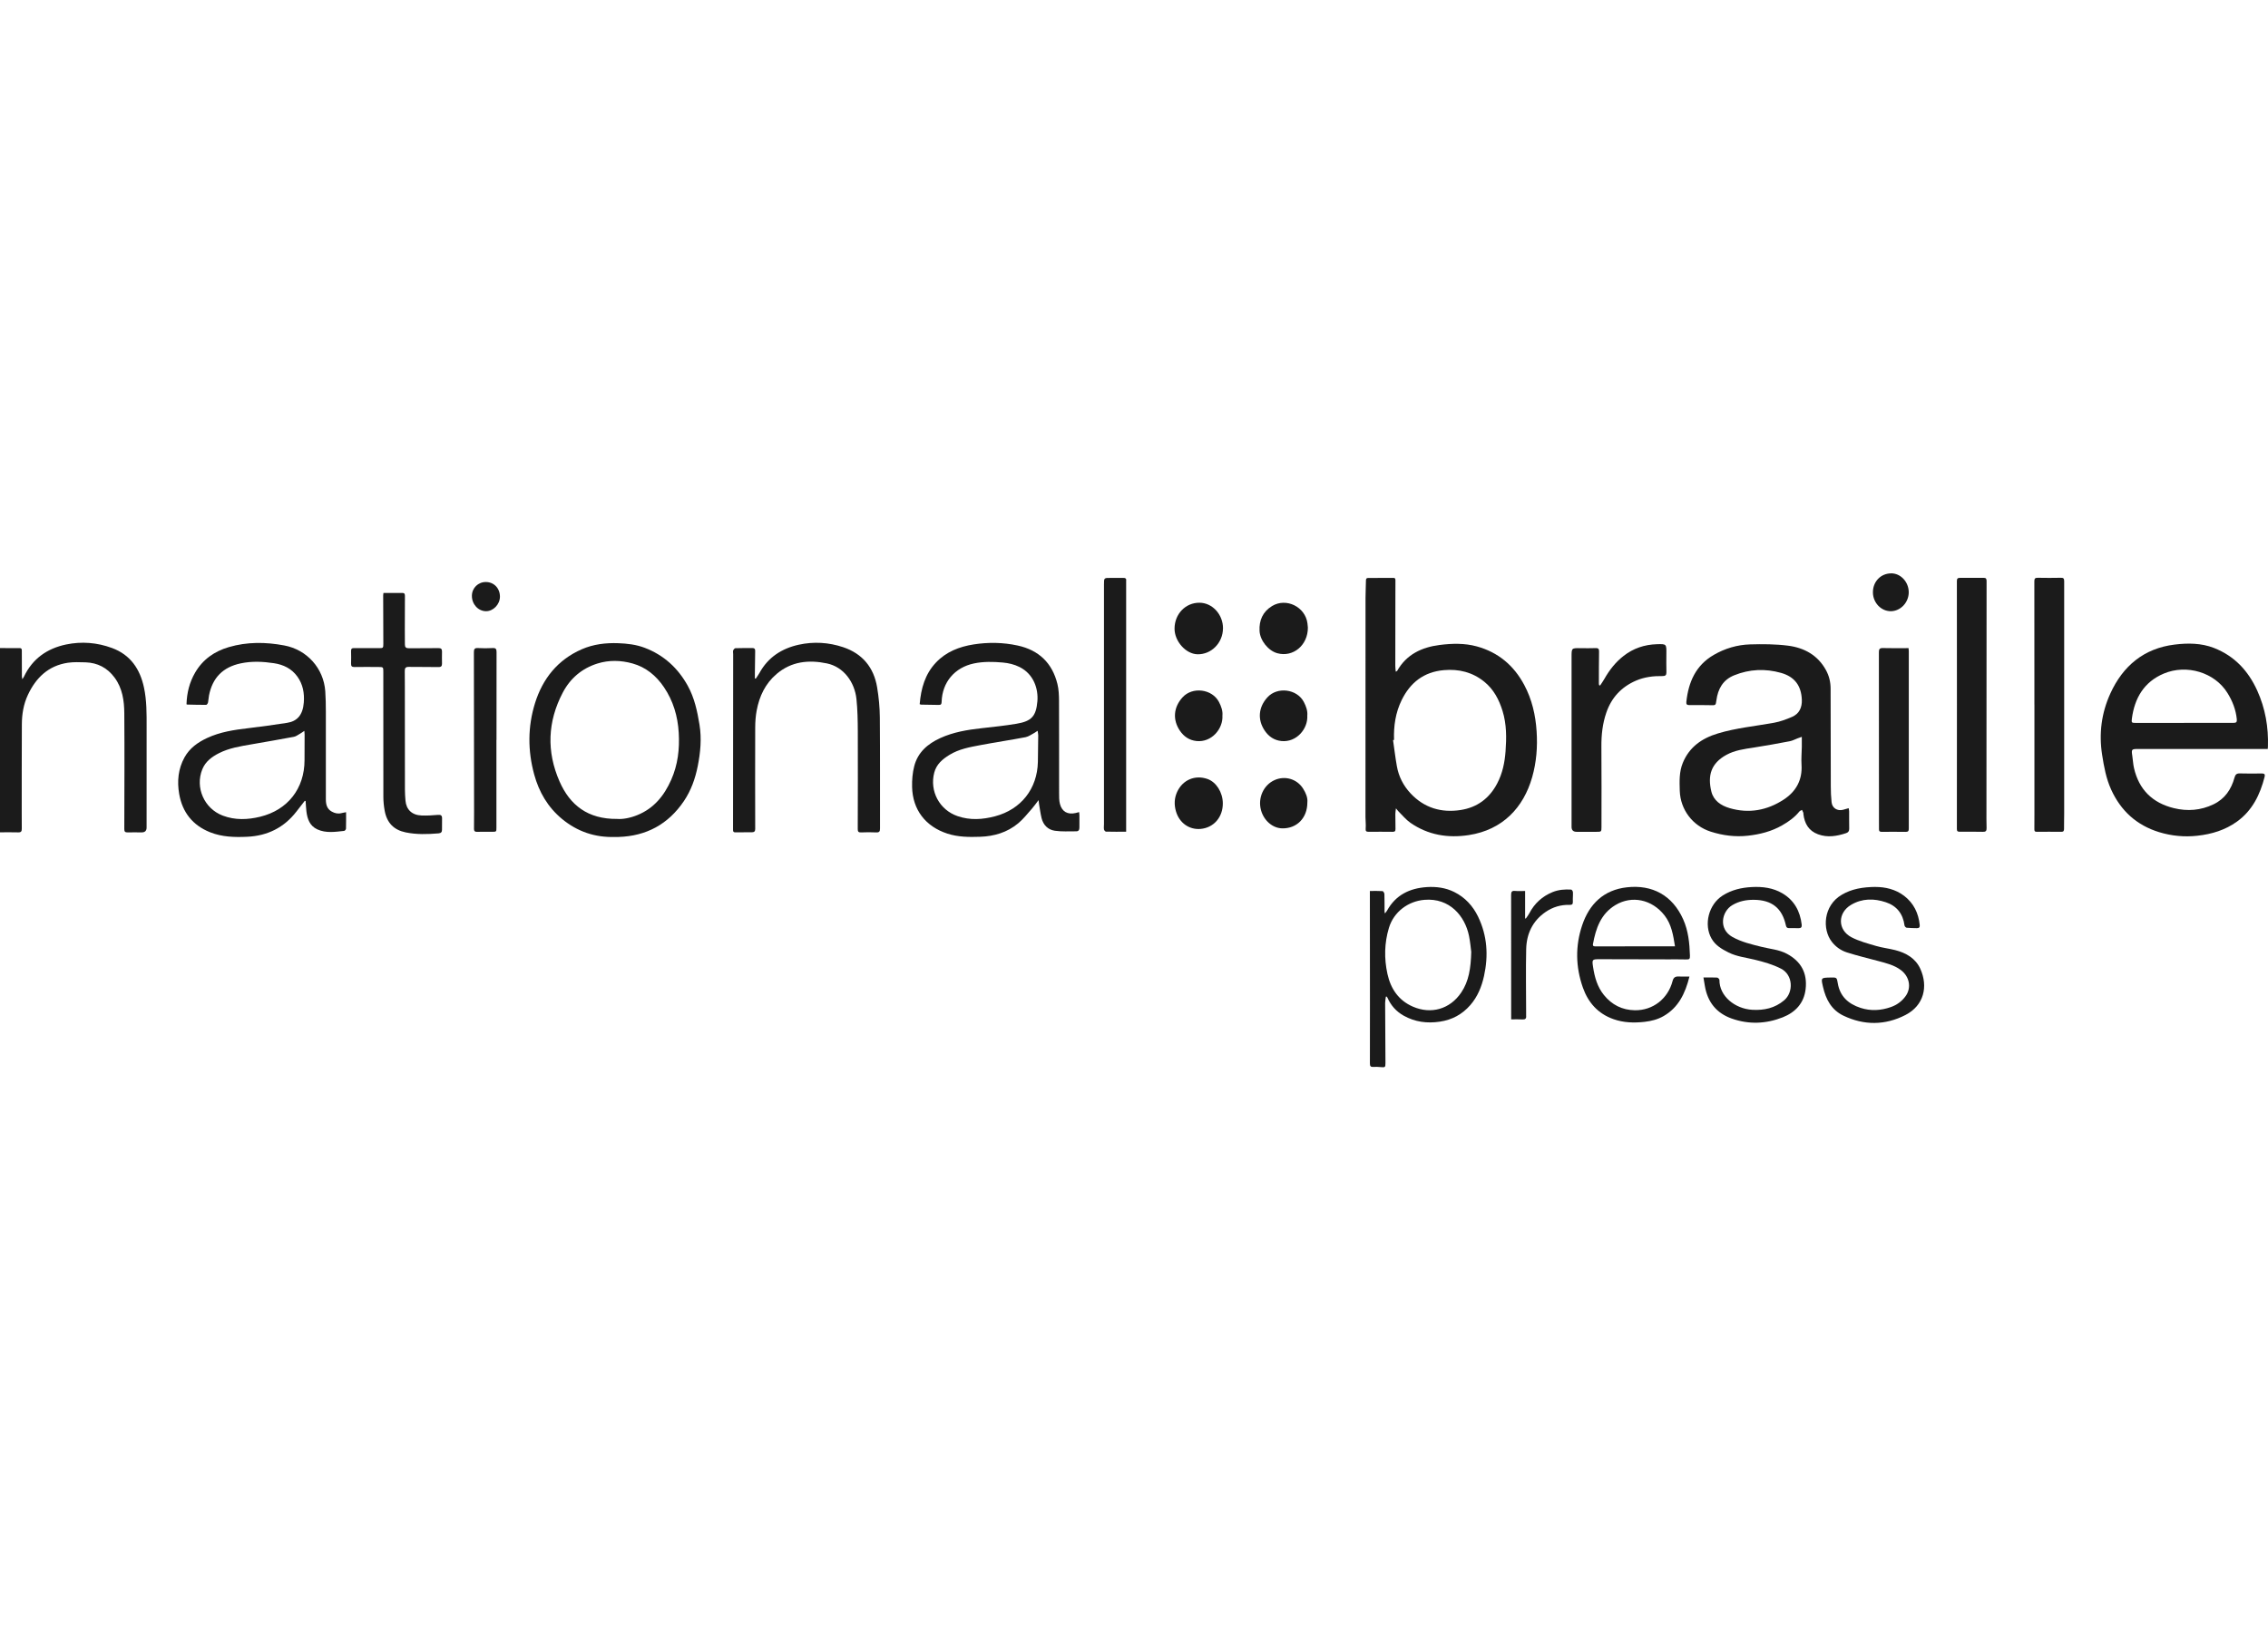 <?xml version="1.0" encoding="UTF-8"?>
<svg  width="260" id="Layer_2" data-name="Layer 2" xmlns="http://www.w3.org/2000/svg" viewBox="0 0 863.62 188.09">
  <defs>
    <style>
      .cls-1 {
        fill: #1b1b1b;
      }
    </style>
  </defs>
  <g id="Layer_1-2" data-name="Layer 1">
    <g>
      <path class="cls-1" d="m531.56,89.46c-.11.96-.23,1.55-.23,2.14-.01,1.92,0,3.83.05,5.75.02.8-.27,1.1-1.1,1.08-3.04-.04-6.08-.03-9.12-.01-.89,0-1.22-.22-1.13-1.24.13-1.44-.08-2.91-.08-4.36,0-27.83,0-55.66.02-83.49,0-2.21.14-4.41.16-6.62,0-.63.2-.95.83-.95,3.21-.01,6.42-.02,9.62-.03.8,0,.79.54.78,1.12-.02,2.37-.01,4.75-.02,7.12-.01,8.42-.03,16.83-.03,25.25,0,.69.1,1.38.17,2.22.28-.15.47-.19.53-.29,3.56-6.3,9.38-9,16.18-9.87,4.71-.6,9.5-.73,14.14.54,8.15,2.23,14.1,7.24,18.07,14.67,2.96,5.54,4.31,11.47,4.72,17.7.39,5.92-.07,11.73-1.69,17.42-3.31,11.64-11.28,20.08-24.11,22.06-7.97,1.23-15.52,0-22.25-4.67-1.68-1.17-3.02-2.84-4.5-4.29-.28-.28-.51-.61-1.03-1.24Zm-.74-26.02c-.12.02-.25.04-.37.06.48,3.32.87,6.66,1.46,9.96.7,3.95,2.49,7.42,5.22,10.34,5.2,5.56,11.75,7.46,19.09,6.32,6.24-.97,10.91-4.41,13.89-10.11,2.02-3.85,2.87-7.97,3.18-12.22.38-5.16.42-10.31-1.13-15.35-1.34-4.34-3.38-8.26-6.96-11.16-4.48-3.63-9.65-4.92-15.4-4.42-7.64.67-12.81,4.75-16.07,11.41-2.33,4.76-3.09,9.89-2.9,15.17Z"/>
      <path class="cls-1" d="m703.95,89.44c.07.46.16.81.17,1.16.02,2.21-.02,4.42.03,6.62.02.93-.33,1.44-1.22,1.73-3.51,1.15-7.03,1.75-10.62.43-3.59-1.31-5.17-4.09-5.6-7.71-.02-.16.03-.35-.03-.5-.14-.37-.32-.72-.49-1.08-.34.19-.78.3-1.01.59-1.81,2.25-4.1,3.88-6.58,5.29-4.04,2.31-8.42,3.43-13.03,3.94-4.85.54-9.54-.08-14.14-1.54-6.88-2.19-11.58-8.38-11.8-15.59-.11-3.57-.25-7.17,1.15-10.59,2.49-6.07,7.28-9.39,13.36-11.22,7-2.11,14.27-2.78,21.42-4.08,2.34-.42,4.64-1.29,6.83-2.23,2.77-1.19,3.83-3.62,3.72-6.51-.21-5.36-2.73-8.77-7.91-10.24-6.01-1.7-12.02-1.44-17.86.92-4.28,1.73-6.19,5.18-6.77,9.57-.25,1.9-.29,1.85-2.24,1.81-2.66-.06-5.33-.06-8-.03-.98.01-1.3-.29-1.19-1.31.82-7.49,3.59-13.83,10.4-17.79,4.29-2.49,8.98-3.88,13.89-4.02,4.81-.14,9.69-.12,14.45.49,6.14.79,11.31,3.61,14.43,9.32,1.2,2.2,1.76,4.58,1.76,7.07.04,12.37.03,24.74.07,37.12,0,2.04.08,4.08.3,6.11.24,2.22,2.16,3.42,4.34,2.88.67-.17,1.34-.38,2.15-.61Zm-17.84-27.18c-.67.24-1.17.41-1.66.59-.97.37-1.91.89-2.91,1.08-4.61.87-9.22,1.73-13.86,2.44-3.55.54-7.1,1-10.3,2.76-5.88,3.23-7.19,7.89-5.72,13.96.84,3.46,3.65,5.36,6.99,6.33,7.34,2.14,14.23.85,20.52-3.24,4.7-3.05,7.2-7.47,6.82-13.3-.14-2.23.07-4.49.11-6.73.02-1.23,0-2.46,0-3.88Z"/>
      <path class="cls-1" d="m863.52,66.88h-2.52c-15.58,0-31.16,0-46.74,0-.04,0-.08,0-.12,0-2.47,0-2.58.15-2.2,2.57.24,1.56.3,3.16.65,4.69,1.88,8.24,7.07,13.3,15.2,15.28,5.16,1.26,10.23.87,15.09-1.47,4.33-2.08,6.75-5.68,7.98-10.16.33-1.2.82-1.63,2.04-1.6,2.79.08,5.58.06,8.37.02.97-.01,1.3.33,1.06,1.26-1.72,6.78-4.66,12.84-10.52,17.06-4.5,3.24-9.6,4.79-15.09,5.39-4.97.55-9.83.08-14.55-1.36-8.51-2.61-14.57-8.07-18.27-16.2-1.93-4.22-2.73-8.7-3.44-13.21-1.28-8.11-.27-15.97,3.13-23.41,4.79-10.51,12.8-17.18,24.43-18.61,5-.62,10.17-.62,15.05,1.29,7.8,3.05,13.06,8.74,16.45,16.23,3.07,6.78,4.32,13.95,4.07,21.39,0,.24-.04.48-.07.83Zm-31.9-9.91v-.04c6.29,0,12.58-.01,18.87.01,1.02,0,1.36-.28,1.25-1.39-.36-3.65-1.66-6.94-3.57-10.01-4.85-7.82-15.51-11.04-24.23-7.37-7.49,3.15-11.12,9.3-12.15,17.15-.2,1.56-.09,1.64,1.46,1.64,6.12,0,12.25,0,18.37,0Z"/>
      <path class="cls-1" d="m71.02,49.85c.13-4.31,1.11-8.32,3.28-12.05,2.93-5.03,7.33-8.09,12.8-9.7,6.98-2.05,14.05-1.97,21.14-.64,8.64,1.61,15,8.69,15.62,17.45.18,2.57.21,5.16.22,7.74.02,11.12,0,22.25,0,33.37,0,1.91.37,3.66,2.23,4.7,1.17.65,2.39.94,3.72.59.52-.14,1.05-.21,1.75-.35,0,2.14.03,4.2-.03,6.26,0,.31-.43.83-.71.86-3.43.37-6.9.93-10.19-.57-2.92-1.33-3.83-3.99-4.18-6.91-.16-1.3-.2-2.61-.3-3.91-.11-.02-.21-.04-.32-.06-1.08,1.39-2.15,2.78-3.24,4.17-4.72,6.06-10.97,9.14-18.6,9.51-4.85.23-9.66.11-14.26-1.73-6.63-2.66-10.51-7.62-11.72-14.55-.84-4.8-.4-9.55,2.02-13.94,1.96-3.54,5.07-5.74,8.66-7.41,4.95-2.3,10.23-3.08,15.57-3.71,4.96-.58,9.9-1.29,14.83-2.04,3.87-.59,6.01-3.02,6.37-7.74.27-3.53-.31-6.89-2.43-9.85-2.2-3.07-5.31-4.57-8.94-5.12-4.21-.64-8.44-.83-12.65.06-6.74,1.42-10.74,5.45-12.07,12.19-.18.89-.19,1.82-.38,2.71-.08.35-.45.89-.7.9-2.41.02-4.83-.06-7.24-.11-.11,0-.21-.11-.26-.13Zm44.85,10.15c-.72.48-1.18.82-1.67,1.1-.75.42-1.49,1-2.3,1.15-5.39,1.01-10.79,1.94-16.2,2.88-4.22.73-8.48,1.4-12.33,3.36-2.69,1.37-5.13,3.16-6.33,6.12-2.83,6.96.74,14.99,7.78,17.65,4.71,1.78,9.47,1.59,14.24.43,10.51-2.56,16.89-10.74,16.9-21.53,0-3.29.02-6.58.03-9.87,0-.32-.05-.64-.1-1.28Z"/>
      <path class="cls-1" d="m410.91,90.91c.05.52.12.92.12,1.32,0,1.5-.03,3-.01,4.49,0,.86-.21,1.53-1.2,1.52-2.73-.02-5.51.18-8.19-.22-2.59-.39-4.38-2.18-5.02-4.82-.42-1.73-.64-3.51-.95-5.26-.07-.39-.1-.79-.19-1.58-.99,1.28-1.7,2.32-2.52,3.25-1.71,1.92-3.31,4-5.28,5.62-4.15,3.43-9.09,4.91-14.44,5.09-4.21.14-8.39.13-12.48-1.2-8.3-2.7-13.25-9.07-13.44-17.81-.06-2.63.16-5.36.82-7.9,1.36-5.25,5.11-8.49,9.92-10.68,4.99-2.28,10.3-3.15,15.69-3.75,4.46-.5,8.94-.96,13.37-1.71,5.66-.95,7.41-2.82,7.91-8.53.4-4.67-1.34-10.33-6.76-13.05-2.05-1.03-4.22-1.53-6.46-1.73-3.65-.32-7.3-.41-10.93.35-7.33,1.54-12.09,7.14-12.31,14.61-.02.77-.18,1.2-1,1.19-2.25-.03-4.5-.06-6.75-.11-.2,0-.39-.11-.61-.17.5-5.92,2-11.42,6.19-15.85,3.89-4.12,8.9-6.05,14.35-6.91,5.6-.88,11.22-.78,16.76.42,8.04,1.73,13.18,6.64,15.15,14.64.51,2.07.6,4.29.61,6.45.05,11.71.01,23.41.03,35.12,0,1.36-.02,2.78.31,4.08.77,3,2.97,4.2,6,3.49.36-.08.72-.19,1.31-.35Zm-15.81-30.95c-.56.37-.85.6-1.17.77-1.13.58-2.21,1.43-3.41,1.66-5.71,1.09-11.47,1.94-17.18,3.02-4.08.77-8.2,1.5-11.82,3.73-2.64,1.63-4.93,3.55-5.77,6.74-1.85,7.07,1.99,14.22,8.89,16.58,4.75,1.63,9.49,1.31,14.25.06,9.9-2.61,16.1-10.47,16.32-20.71.07-3.37.1-6.74.13-10.12,0-.48-.12-.96-.23-1.73Z"/>
      <path class="cls-1" d="m234.12,100.39c-7.56.24-14.28-2.05-20.1-6.85-5.41-4.47-8.79-10.27-10.62-16.98-2.46-9.04-2.47-18.14.31-27.09,2.92-9.37,8.65-16.55,17.82-20.56,4.41-1.93,9.14-2.49,13.92-2.31,3.41.13,6.8.52,10.04,1.75,7.28,2.77,12.65,7.7,16.4,14.47,2.56,4.63,3.63,9.69,4.47,14.84.86,5.31.36,10.53-.67,15.74-.95,4.78-2.55,9.3-5.29,13.35-5.96,8.81-14.29,13.31-24.9,13.64-.46.01-.92,0-1.37,0Zm.91-6.87c2.09.17,4.88-.34,7.59-1.43,6.35-2.55,10.28-7.4,12.97-13.48,2.53-5.73,3.23-11.71,2.86-17.91-.37-6.29-2.09-12.11-5.62-17.34-2.96-4.38-6.88-7.63-12.01-9.05-4.39-1.22-8.93-1.34-13.31.03-5.9,1.84-10.36,5.63-13.23,11.1-5.79,11.05-6.2,22.45-1.22,33.8,3.96,9.03,10.79,14.41,21.97,14.28Z"/>
      <path class="cls-1" d="m287.76,40.13c.49-.75,1.03-1.46,1.46-2.24,3.27-5.95,8.48-9.28,14.93-10.71,5.68-1.25,11.39-.9,16.88.93,7.32,2.44,11.68,7.67,12.96,15.25.64,3.8,1.01,7.68,1.04,11.53.12,14.08.04,28.17.07,42.25,0,1.1-.24,1.58-1.45,1.52-1.91-.1-3.83-.08-5.75,0-1.01.04-1.28-.3-1.28-1.28.03-12.42.07-24.83.02-37.25-.02-4.07-.09-8.17-.51-12.22-.67-6.48-4.86-12.28-11.26-13.61-6.91-1.44-13.51-.79-19.17,4.04-4.29,3.66-6.54,8.45-7.56,13.85-.41,2.15-.56,4.38-.57,6.57-.05,12.87-.02,25.75,0,38.62,0,.88-.4,1.21-1.19,1.22-2.12.01-4.25,0-6.37.03-.88.02-.88-.49-.88-1.14.02-22.25.03-44.5.05-66.75,0-.46-.13-.96,0-1.36.13-.36.55-.86.85-.87,2.16-.08,4.33-.04,6.5-.06.74,0,1.04.31,1.03,1.06-.05,2.79-.08,5.58-.11,8.37,0,.72,0,1.44,0,2.16.11.02.22.04.33.06Z"/>
      <path class="cls-1" d="m0,98.63V28.46c2.54,0,5.03-.02,7.51.01.95.01.79.8.8,1.4.02,3.12.02,6.24.03,9.36,0,.27.08.54.16,1.09.31-.48.5-.72.63-.99,3.25-6.84,8.85-10.74,16.06-12.24,5.88-1.22,11.78-.75,17.45,1.34,7.03,2.59,10.68,8.01,12.19,15.09,1.05,4.92,1.01,9.92,1,14.92-.03,12.79,0,25.58-.01,38.36q0,1.86-1.88,1.85c-1.79,0-3.58-.05-5.37,0-.91.02-1.24-.28-1.24-1.23.03-14.7.11-29.41,0-44.11-.03-4.8-.71-9.58-3.71-13.62-2.74-3.71-6.48-5.66-11.09-5.8-2.23-.06-4.51-.16-6.7.16-7.43,1.11-12.17,5.72-15.23,12.28-1.65,3.52-2.26,7.31-2.28,11.17-.06,11.29-.04,22.58-.05,33.86,0,1.96-.02,3.91.02,5.87.02.97-.23,1.45-1.34,1.41-2.28-.07-4.57-.02-6.96-.02Z"/>
      <path class="cls-1" d="m774.67,50.05c0-15.67,0-31.33-.02-47,0-1.02.24-1.38,1.31-1.36,2.91.07,5.83.05,8.75,0,.94-.02,1.3.2,1.3,1.24-.02,29.54,0,59.08,0,88.62,0,1.92-.07,3.83-.05,5.75,0,.78-.21,1.14-1.05,1.13-3.12-.03-6.25-.04-9.37,0-.77,0-.89-.36-.88-1,.03-1.87.02-3.75.02-5.62,0-13.92,0-27.83,0-41.75h0Z"/>
      <path class="cls-1" d="m609.3,42.72c.55-.85,1.14-1.67,1.64-2.55,1.91-3.36,4.25-6.36,7.33-8.75,3.71-2.89,7.95-4.28,12.6-4.43,3.72-.12,3.71-.09,3.66,3.67-.03,2.33-.03,4.67.02,7,.02,1.08-.37,1.47-1.46,1.46-3.48-.06-6.89.34-10.13,1.74-5.54,2.4-9.31,6.43-11.28,12.14-1.46,4.22-1.93,8.56-1.89,13.02.09,10.16.03,20.33.03,30.5,0,1.9-.03,1.92-1.97,1.91-2.5-.01-5,0-7.5,0q-1.92,0-1.92-1.88c0-21.58,0-43.16,0-64.74,0-3.36,0-3.35,3.31-3.32,1.96.02,3.92.06,5.87-.02,1.09-.04,1.31.39,1.29,1.38-.07,4.04-.06,8.08-.07,12.12,0,.19.05.39.07.58.14.06.27.12.41.18Z"/>
      <path class="cls-1" d="m745.17,49.92c0-15.66,0-31.32-.02-46.98,0-.98.34-1.23,1.22-1.22,3,.02,6,.02,9-.01.92-.01,1.09.42,1.09,1.23-.03,28.99-.04,57.97-.05,86.96,0,2.37-.03,4.75.05,7.12.03,1.1-.34,1.44-1.43,1.41-2.91-.07-5.83-.04-8.74-.03-.72,0-1.15-.09-1.14-1.01.03-15.82.02-31.65.02-47.47.01,0,.02,0,.04,0Z"/>
      <path class="cls-1" d="m145.98,7.47c2.5,0,4.87.02,7.24,0,.92-.01.98.55.97,1.23-.02,4.29-.04,8.58-.04,12.87,0,1.83.05,3.66.03,5.5-.01,1.06.41,1.46,1.5,1.45,3.75-.05,7.5.02,11.24-.05,1.06-.02,1.41.35,1.39,1.35-.04,1.5-.02,3,0,4.5.01.94-.24,1.39-1.37,1.37-3.75-.09-7.5.01-11.24-.07-1.26-.03-1.59.47-1.57,1.58.04,1.96.03,3.91.03,5.87,0,13.08,0,26.16.03,39.23,0,1.41.09,2.83.21,4.24.29,3.44,2.48,5.53,6.12,5.67,2.07.08,4.16-.04,6.23-.23,1.17-.11,1.61.25,1.58,1.39-.04,1.41-.01,2.83-.02,4.25,0,.87-.33,1.31-1.32,1.4-4.2.35-8.38.48-12.54-.38-4.41-.91-7.1-3.56-7.96-8.19-.32-1.75-.51-3.54-.51-5.32-.04-15.87-.02-31.74-.02-47.61,0-1.82,0-1.85-1.88-1.86-3.04-.02-6.08-.04-9.12.01-1.01.02-1.31-.37-1.28-1.32.05-1.58.05-3.17,0-4.75-.03-.89.32-1.15,1.18-1.14,3.16.04,6.33.03,9.5.02,1.53,0,1.61-.08,1.61-1.64-.02-6.16-.04-12.33-.06-18.49,0-.24.05-.48.1-.88Z"/>
      <path class="cls-1" d="m527.72,161.2c-.1.8-.28,1.61-.28,2.41.02,7.62.09,15.24.12,22.86,0,1.66-.13,1.72-1.84,1.56-.91-.09-1.84-.14-2.74-.07-1.06.09-1.34-.31-1.34-1.33.04-7.66.02-15.33.02-22.99,0-13.58-.02-27.16-.03-40.74,0-.58,0-1.15,0-1.94,1.7,0,3.27-.06,4.83.05.27.02.69.73.7,1.13.07,2.24.04,4.49.05,6.74,0,.11.06.23.16.63.36-.48.64-.78.83-1.13,3.29-5.91,8.57-8.46,15.08-8.9,3.63-.24,7.18.24,10.45,1.86,4.13,2.05,7.13,5.3,9.12,9.44,3.48,7.22,3.95,14.77,2.25,22.52-.91,4.12-2.46,7.95-5.27,11.16-3.08,3.51-6.92,5.59-11.59,6.27-4.86.72-9.45.12-13.75-2.29-2.81-1.58-4.86-3.87-6.16-6.83-.06-.15-.17-.27-.26-.41-.12,0-.24,0-.37,0Zm32.51-17.04c-.18-1.31-.37-3.72-.85-6.07-1.53-7.56-7.34-14.55-16.97-13.76-6.16.51-11.67,4.52-13.53,10.69-1.74,5.77-1.85,11.65-.56,17.53,1.25,5.71,4.29,10.13,9.74,12.48,6.92,2.98,14.07.93,18.34-5.38,2.94-4.35,3.66-9.3,3.83-15.49Z"/>
      <path class="cls-1" d="m643.32,153.54c-1.61,6.46-4.19,11.79-9.82,15.04-2.21,1.28-4.67,1.92-7.23,2.21-4.06.46-8.04.35-11.94-1.04-5.89-2.09-9.61-6.34-11.62-12.07-2.74-7.82-2.89-15.79-.25-23.65,2.74-8.16,8.23-13.48,17.04-14.47,9.63-1.08,17.32,3.01,21.43,12.2,1.96,4.38,2.42,9.05,2.57,13.77.04,1.41-.21,1.54-1.59,1.5-2.25-.06-4.5-.03-6.75-.03-8.67-.02-17.33-.04-26-.06-2.93,0-2.98.1-2.55,2.93.59,3.87,1.6,7.56,4.12,10.69,3.04,3.77,6.99,5.75,11.8,5.82,6.86.1,12.6-4.37,14.36-11.13.34-1.31.98-1.77,2.24-1.72,1.32.05,2.64.01,4.18.01Zm-5.51-11.51c-.69-4.29-1.32-8.37-4.01-11.8-4.75-6.06-12.41-7.68-18.68-3.9-5.58,3.37-7.45,8.88-8.54,14.83-.16.85.4.91,1.07.9,8.74-.02,17.48-.02,26.21-.03,1.24,0,2.47,0,3.94,0Z"/>
      <path class="cls-1" d="m428.82,98.4c-2.7,0-5.2.03-7.69-.04-.27,0-.69-.52-.75-.84-.11-.65,0-1.33,0-1.99,0-30.44,0-60.89,0-91.33,0-2.47,0-2.47,2.48-2.46,1.62,0,3.25.02,4.87,0,.77-.02,1.21.19,1.09,1.06-.03.24,0,.5,0,.75,0,31.11,0,62.22,0,93.33,0,.45,0,.9,0,1.54Z"/>
      <path class="cls-1" d="m726.75,28.48c.04.47.09.8.09,1.12,0,22.52,0,45.05,0,67.57,0,.88-.19,1.29-1.15,1.28-3.08-.04-6.16-.04-9.24-.01-.72,0-.97-.31-.96-.96,0-1.29-.01-2.58-.01-3.87,0-21.19,0-42.38-.03-63.58,0-1.13.25-1.62,1.54-1.58,3.2.1,6.41.03,9.76.03Z"/>
      <path class="cls-1" d="m648.66,153.9c1.89,0,3.55-.05,5.2.04.32.02.87.58.87.88-.05,6.2,5.93,11.02,12.55,11.39,4.46.25,8.54-.62,12.09-3.61,3.63-3.06,3.45-9.68-1.19-12.06-3.22-1.65-6.64-2.59-10.12-3.44-3.3-.8-6.72-1.16-9.83-2.71-2.56-1.28-4.99-2.67-6.48-5.27-3.08-5.37-1.12-13.03,4.2-16.42,3.4-2.16,7.17-3.04,11.13-3.24,4.06-.21,8.02.28,11.58,2.36,4.54,2.66,6.8,6.81,7.4,11.95.11.96-.23,1.4-1.24,1.36-1.21-.05-2.42-.03-3.62-.03-.69,0-.99-.3-1.15-1.01-1.43-6.61-5.37-9.73-12.22-9.77-2.92-.02-5.66.51-8.23,2.05-4.02,2.41-5.33,9.09.1,12.11,3.47,1.93,7.27,2.8,11.06,3.75,3.25.82,6.66,1.03,9.71,2.67,5.38,2.9,7.78,7.35,7.09,13.39-.61,5.4-3.91,8.87-8.73,10.78-6.35,2.51-12.89,2.77-19.4.47-5.87-2.07-9.21-6.32-10.24-12.42-.16-.97-.32-1.95-.54-3.23Z"/>
      <path class="cls-1" d="m714.31,119.43c3.31.02,7.36.75,10.82,3.43,3.59,2.78,5.4,6.55,5.87,11.03.09.84-.21,1.27-1.1,1.23-1.29-.05-2.58-.02-3.86-.16-.32-.03-.79-.54-.83-.88-.57-4.4-2.93-7.43-7.08-8.82-4.5-1.51-9.04-1.52-13.26.97-5.18,3.06-5.19,9.56.14,12.35,2.9,1.52,6.18,2.37,9.36,3.31,2.38.7,4.89.97,7.3,1.59,4.16,1.06,7.77,3.14,9.58,7.16,3.02,6.71,1.36,13.92-5.67,17.54-7.68,3.96-15.77,4.05-23.67.24-4.52-2.18-6.65-6.2-7.73-10.91-.81-3.51-.83-3.51,2.76-3.59,2.47-.06,2.5-.06,2.85,2.12.82,5.07,4.04,7.93,8.7,9.44,3.86,1.25,7.73,1.02,11.52-.31,2.28-.8,4.21-2.2,5.63-4.18,2.28-3.19,1.5-7.45-1.85-9.94-2.56-1.91-5.62-2.62-8.63-3.43-3.96-1.06-7.96-2.02-11.87-3.26-2.27-.72-4.25-2.11-5.75-4.04-3.73-4.77-3.25-13.8,3.76-17.91,3.73-2.19,7.82-2.96,13.03-3Z"/>
      <path class="cls-1" d="m189.03,63.43c0,11.12,0,22.23,0,33.35,0,1.64-.01,1.64-1.66,1.64-1.92,0-3.83-.04-5.75.02-.83.02-1.13-.31-1.13-1.08.02-2.12.04-4.25.03-6.37-.01-20.32-.03-40.64-.07-60.96,0-1.14.25-1.66,1.54-1.58,1.87.12,3.75.09,5.62,0,1.19-.06,1.47.37,1.47,1.5-.04,11.16-.02,22.32-.02,33.48h-.03Z"/>
      <path class="cls-1" d="m575.43,169.88c0-.62,0-1.03,0-1.44,0-15.33.02-30.65-.02-45.98,0-1.18.27-1.64,1.51-1.52,1.23.11,2.49.02,3.82.02v10.39c.08.05.16.1.24.15.46-.68.99-1.33,1.37-2.05,1.97-3.77,4.89-6.44,8.84-8.06,2.31-.94,4.68-1.1,7.1-.96.25.01.65.64.66.99.06,1.2-.1,2.41-.03,3.61.05.97-.33,1.25-1.21,1.22-3.35-.1-6.43.82-9.18,2.71-4.95,3.4-7.25,8.33-7.38,14.15-.18,8.07-.03,16.16-.02,24.24,0,.37-.03.75,0,1.12.11,1.08-.31,1.49-1.43,1.41-1.36-.1-2.73-.02-4.28-.02Z"/>
      <path class="cls-1" d="m465.63,87.54c.05,5.23-3.38,9.35-8.51,9.79-4.13.35-8.05-2.13-9.37-6.83-.69-2.45-.6-4.94.5-7.31,2.11-4.55,6.81-6.54,11.54-4.88,3.33,1.17,5.8,5.07,5.84,9.23Z"/>
      <path class="cls-1" d="m498.02,20.67c.01,6.76-5.66,11.39-11.64,9.75-3.45-.94-6.57-4.88-6.76-8.46-.22-4.09,1.25-7.36,4.76-9.51,5.4-3.29,12.68.32,13.48,6.6.08.62.12,1.24.16,1.61Z"/>
      <path class="cls-1" d="m465.69,21c-.05,5.49-4.43,9.93-9.7,9.82-4.44-.09-8.78-4.96-8.74-9.81.04-5.56,4.2-9.86,9.5-9.82,4.92.03,8.99,4.49,8.95,9.81Z"/>
      <path class="cls-1" d="m497.8,54.17c.29,5.06-4.13,10.27-9.84,9.69-2.79-.28-4.85-1.73-6.35-3.93-2.85-4.2-2.42-8.96,1-12.71,3.78-4.16,11.27-3.21,13.87,1.76.88,1.68,1.49,3.43,1.32,5.19Z"/>
      <path class="cls-1" d="m465.48,54.17c.29,5.06-4.13,10.27-9.84,9.69-2.79-.28-4.85-1.73-6.35-3.93-2.85-4.2-2.42-8.96,1-12.71,3.78-4.16,11.27-3.21,13.87,1.76.88,1.68,1.49,3.43,1.32,5.19Z"/>
      <path class="cls-1" d="m497.82,87.28c0,5.93-4.08,9.98-9.64,9.83-3.62-.1-6.92-2.96-8.01-6.93-1.28-4.66.97-9.6,5.22-11.47,3.97-1.75,8.51-.4,10.82,3.28,1.05,1.67,1.81,3.47,1.61,5.29Z"/>
      <path class="cls-1" d="m720.07,0c3.65-.05,6.74,3.26,6.75,7.2,0,3.88-3.09,7.17-6.79,7.22-3.69.04-6.81-3.2-6.85-7.13-.04-4.1,2.92-7.23,6.89-7.28Z"/>
      <path class="cls-1" d="m185.01,3.3c3.1.02,5.37,2.39,5.36,5.61-.02,2.93-2.56,5.55-5.34,5.51-2.98-.04-5.38-2.7-5.34-5.91.04-2.95,2.37-5.22,5.33-5.21Z"/>
    </g>
  </g>
</svg>